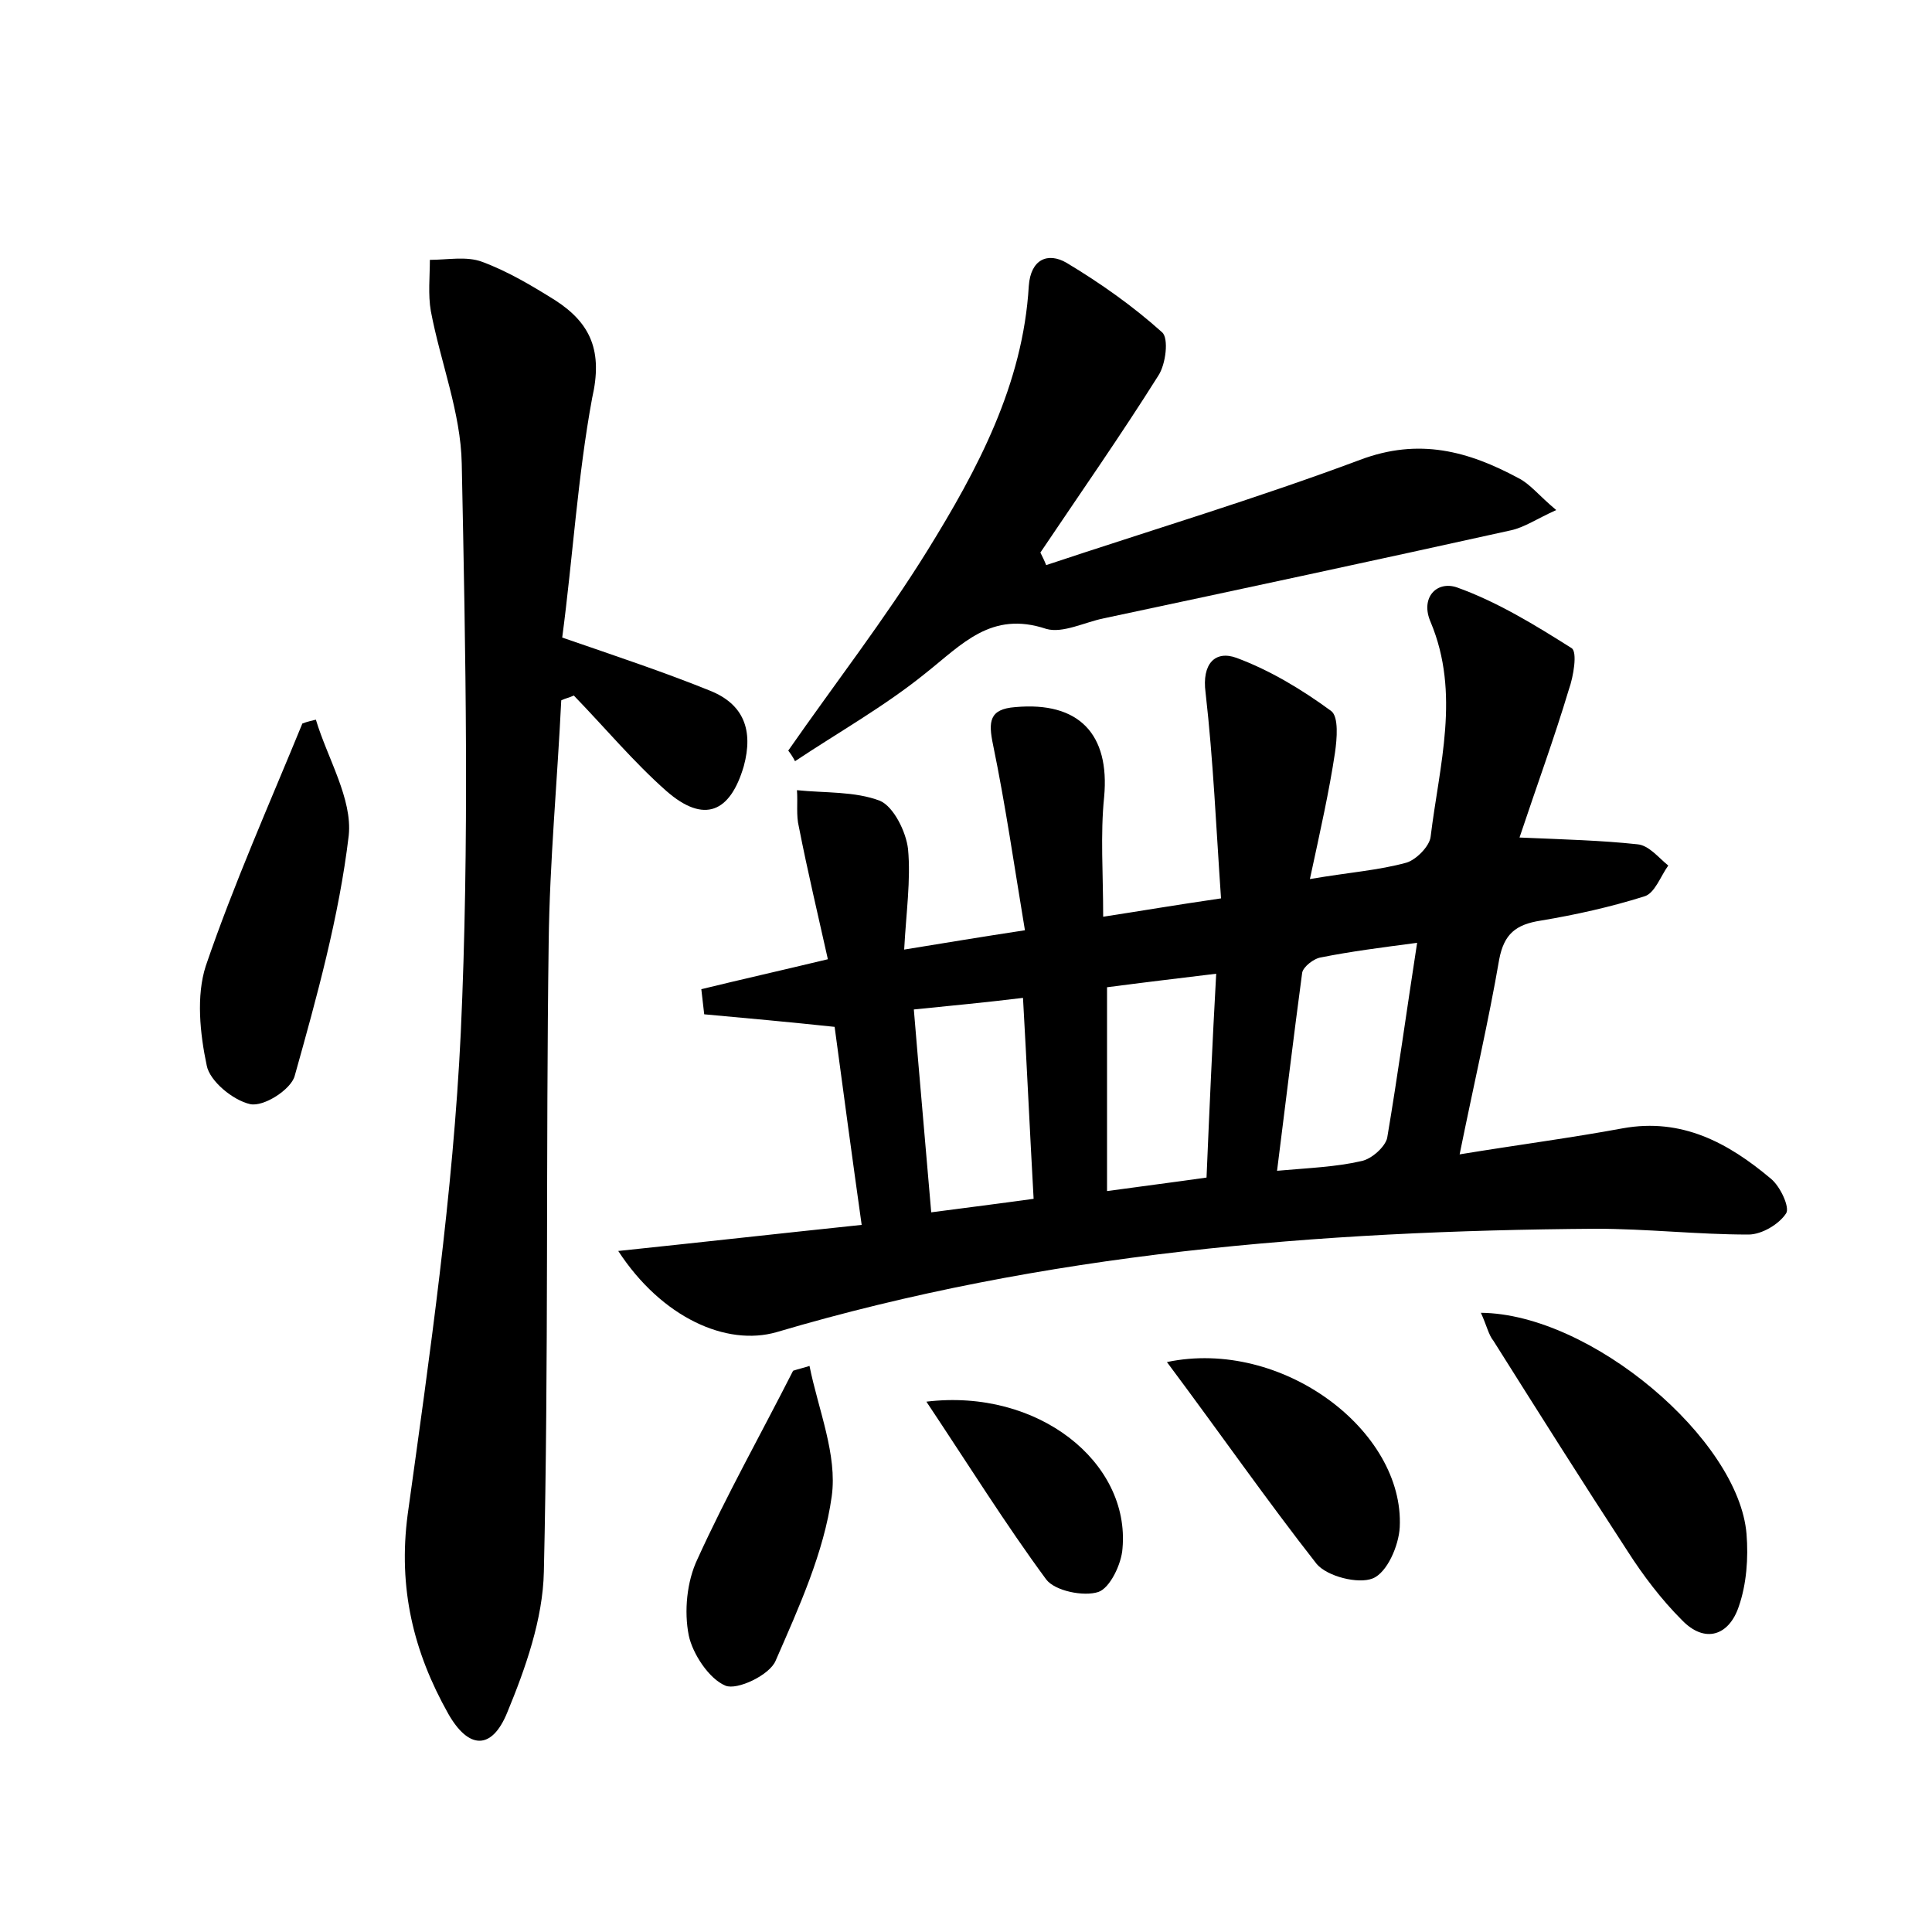<?xml version="1.0" encoding="utf-8"?>
<!-- Generator: Adobe Illustrator 22.0.0, SVG Export Plug-In . SVG Version: 6.00 Build 0)  -->
<svg version="1.1" id="图层_1" xmlns="http://www.w3.org/2000/svg" xmlns:xlink="http://www.w3.org/1999/xlink" x="0px" y="0px"
	 viewBox="0 0 200 200" style="enable-background:new 0 0 200 200;" xml:space="preserve">
<style type="text/css">
	.st1{fill:#010000;}
	.st4{fill:#fbfafc;}
</style>
<g>
	
	<path d="M135.6,91c4.1-0.7,7.1-0.9,10-1.7c1-0.3,2.4-1.7,2.5-2.7c0.9-7.4,3.1-14.8,0-22.2c-1.1-2.5,0.6-4.3,2.7-3.6
		c4.2,1.5,8.1,3.9,11.9,6.3c0.6,0.4,0.2,2.9-0.3,4.3c-1.5,5-3.3,9.9-5.1,15.3c4.7,0.2,8.5,0.3,12.2,0.7c1.2,0.1,2.2,1.4,3.2,2.2
		c-0.8,1.1-1.4,2.9-2.5,3.2c-3.5,1.1-7.1,1.9-10.7,2.5c-2.6,0.4-3.8,1.4-4.3,4c-1.1,6.4-2.6,12.8-4.1,20.2c6.1-1,11.5-1.7,16.9-2.7
		c6.1-1.1,10.9,1.5,15.3,5.2c1,0.8,2,3,1.6,3.6c-0.7,1.1-2.5,2.2-3.9,2.2c-5.3,0-10.5-0.6-15.8-0.6c-28.7,0.2-57.1,2.5-84.8,10.7
		c-5.2,1.5-11.9-1.5-16.4-8.4c8.6-0.9,16.6-1.8,25.2-2.7c-1-7.1-1.9-13.8-2.8-20.5c-4.7-0.5-9.1-0.9-13.5-1.3
		c-0.1-0.9-0.2-1.7-0.3-2.6c4.1-1,8.1-1.9,13.1-3.1c-1-4.5-2.1-9.1-3-13.7c-0.3-1.2-0.1-2.5-0.2-3.8c2.9,0.3,6,0.1,8.6,1.1
		c1.4,0.6,2.7,3.2,2.9,5c0.3,3.2-0.2,6.6-0.4,10.4c4.3-0.7,7.9-1.3,12.5-2c-1.1-6.6-2-12.9-3.3-19.2c-0.5-2.4-0.4-3.7,2.3-3.9
		c6.6-0.6,9.8,2.8,9.2,9.3c-0.4,3.9-0.1,7.9-0.1,12.4c3.9-0.6,7.4-1.2,12.2-1.9c-0.5-7.2-0.8-14.3-1.6-21.3c-0.4-3,1-4.4,3.2-3.6
		c3.5,1.3,6.8,3.3,9.8,5.5c0.8,0.6,0.6,2.9,0.4,4.3C137.6,81.9,136.7,85.9,135.6,91z M146.7,97.6c-3.8,0.5-6.9,0.9-9.9,1.5
		c-0.8,0.1-1.9,1-2,1.6c-0.9,6.7-1.7,13.4-2.6,20.5c3.4-0.3,6.1-0.4,8.7-1c1.1-0.2,2.5-1.5,2.7-2.4
		C144.7,111.3,145.6,104.7,146.7,97.6z M114.6,102.2c0,7,0,13.9,0,21.1c3.6-0.5,6.8-0.9,10.3-1.4c0.3-7.1,0.6-13.9,1-21.1
		C121.8,101.3,118.4,101.7,114.6,102.2z M94.6,104.5c0.6,7.3,1.2,13.9,1.8,21c3.8-0.5,7-0.9,10.6-1.4c-0.4-7.1-0.7-13.8-1.1-20.8
		C101.8,103.8,98.5,104.1,94.6,104.5z"/>
	<path d="M58.2,66c5.8,2,10.6,3.6,15.3,5.5c3.5,1.4,4.5,4.1,3.5,7.8c-1.4,4.8-4.1,6-8,2.6c-3.4-3-6.4-6.6-9.6-9.9
		c-0.4,0.2-0.9,0.3-1.3,0.5c-0.4,8.3-1.2,16.7-1.3,25c-0.3,21.7,0,43.5-0.5,65.2c-0.1,4.9-1.9,10-3.8,14.6c-1.6,3.9-4,3.8-6.1,0.1
		c-3.6-6.4-5.2-13-4.2-20.6c2.3-16.6,4.7-33.2,5.5-49.9c0.9-19.6,0.5-39.3,0.1-58.9c-0.1-5.3-2.2-10.5-3.2-15.8
		c-0.3-1.7-0.1-3.6-0.1-5.3c1.8,0,3.8-0.4,5.4,0.2c2.7,1,5.2,2.5,7.6,4c3.7,2.4,4.9,5.3,3.8,10.1C59.8,49.3,59.3,57.7,58.2,66z"/>
	<path d="M108.3,58.5c10.8-3.6,21.8-6.9,32.5-10.9c6.1-2.3,11.2-0.9,16.4,1.9c1.2,0.6,2.1,1.8,3.9,3.3c-2,0.9-3.3,1.8-4.7,2.1
		c-14,3.1-28,6.1-42.1,9.1c-2,0.4-4.3,1.6-6,1.1c-5.7-1.9-8.7,1.6-12.5,4.6c-4.2,3.4-9,6.1-13.5,9.1c-0.2-0.4-0.4-0.7-0.7-1.1
		C86.4,70.8,91.6,64.1,96,57c5.2-8.4,9.9-17.2,10.5-27.4c0.2-2.8,2-3.5,3.9-2.4c3.5,2.1,6.9,4.5,9.9,7.2c0.7,0.6,0.4,3.3-0.4,4.5
		c-3.9,6.2-8.1,12.2-12.2,18.3C107.9,57.6,108.1,58,108.3,58.5z"/>
	<path d="M153.3,135.9c11.4,0.1,26.7,13.1,27.5,22.9c0.2,2.5,0,5.2-0.8,7.5c-1,3-3.5,3.9-5.9,1.4c-2.1-2.1-4-4.6-5.6-7.1
		c-4.7-7.2-9.3-14.5-13.9-21.8C154.1,138.2,153.9,137.2,153.3,135.9z"/>
	<path d="M32.7,74.5c1.2,4,3.8,8.2,3.4,12c-1,8.4-3.3,16.7-5.6,24.9c-0.4,1.4-3.2,3.2-4.6,2.9c-1.8-0.4-4.2-2.4-4.5-4
		c-0.7-3.3-1.1-7.2-0.1-10.3c2.9-8.5,6.6-16.8,10-25.1C31.8,74.7,32.3,74.6,32.7,74.5z"/>
	<path d="M83.8,141.4c0.9,4.5,2.9,9.2,2.3,13.5c-0.8,5.8-3.4,11.5-5.8,17c-0.6,1.5-4,3.1-5.2,2.6c-1.7-0.7-3.4-3.3-3.8-5.2
		c-0.5-2.5-0.2-5.6,0.9-7.9c3-6.6,6.6-13,9.9-19.5C82.7,141.7,83.2,141.6,83.8,141.4z"/>
	<path d="M120.8,141c11.9-2.5,24.6,7.1,24.1,17.1c-0.1,1.9-1.3,4.7-2.8,5.3c-1.5,0.6-4.7-0.2-5.8-1.5
		C131.2,155.4,126.4,148.5,120.8,141z"/>
	<path d="M95.9,145.1c11.6-1.4,21.1,6.3,20.3,15.2c-0.1,1.6-1.3,4.1-2.5,4.5c-1.5,0.5-4.5-0.1-5.4-1.3
		C104.1,157.8,100.3,151.7,95.9,145.1z"/>
	
	
	
</g>
</svg>
